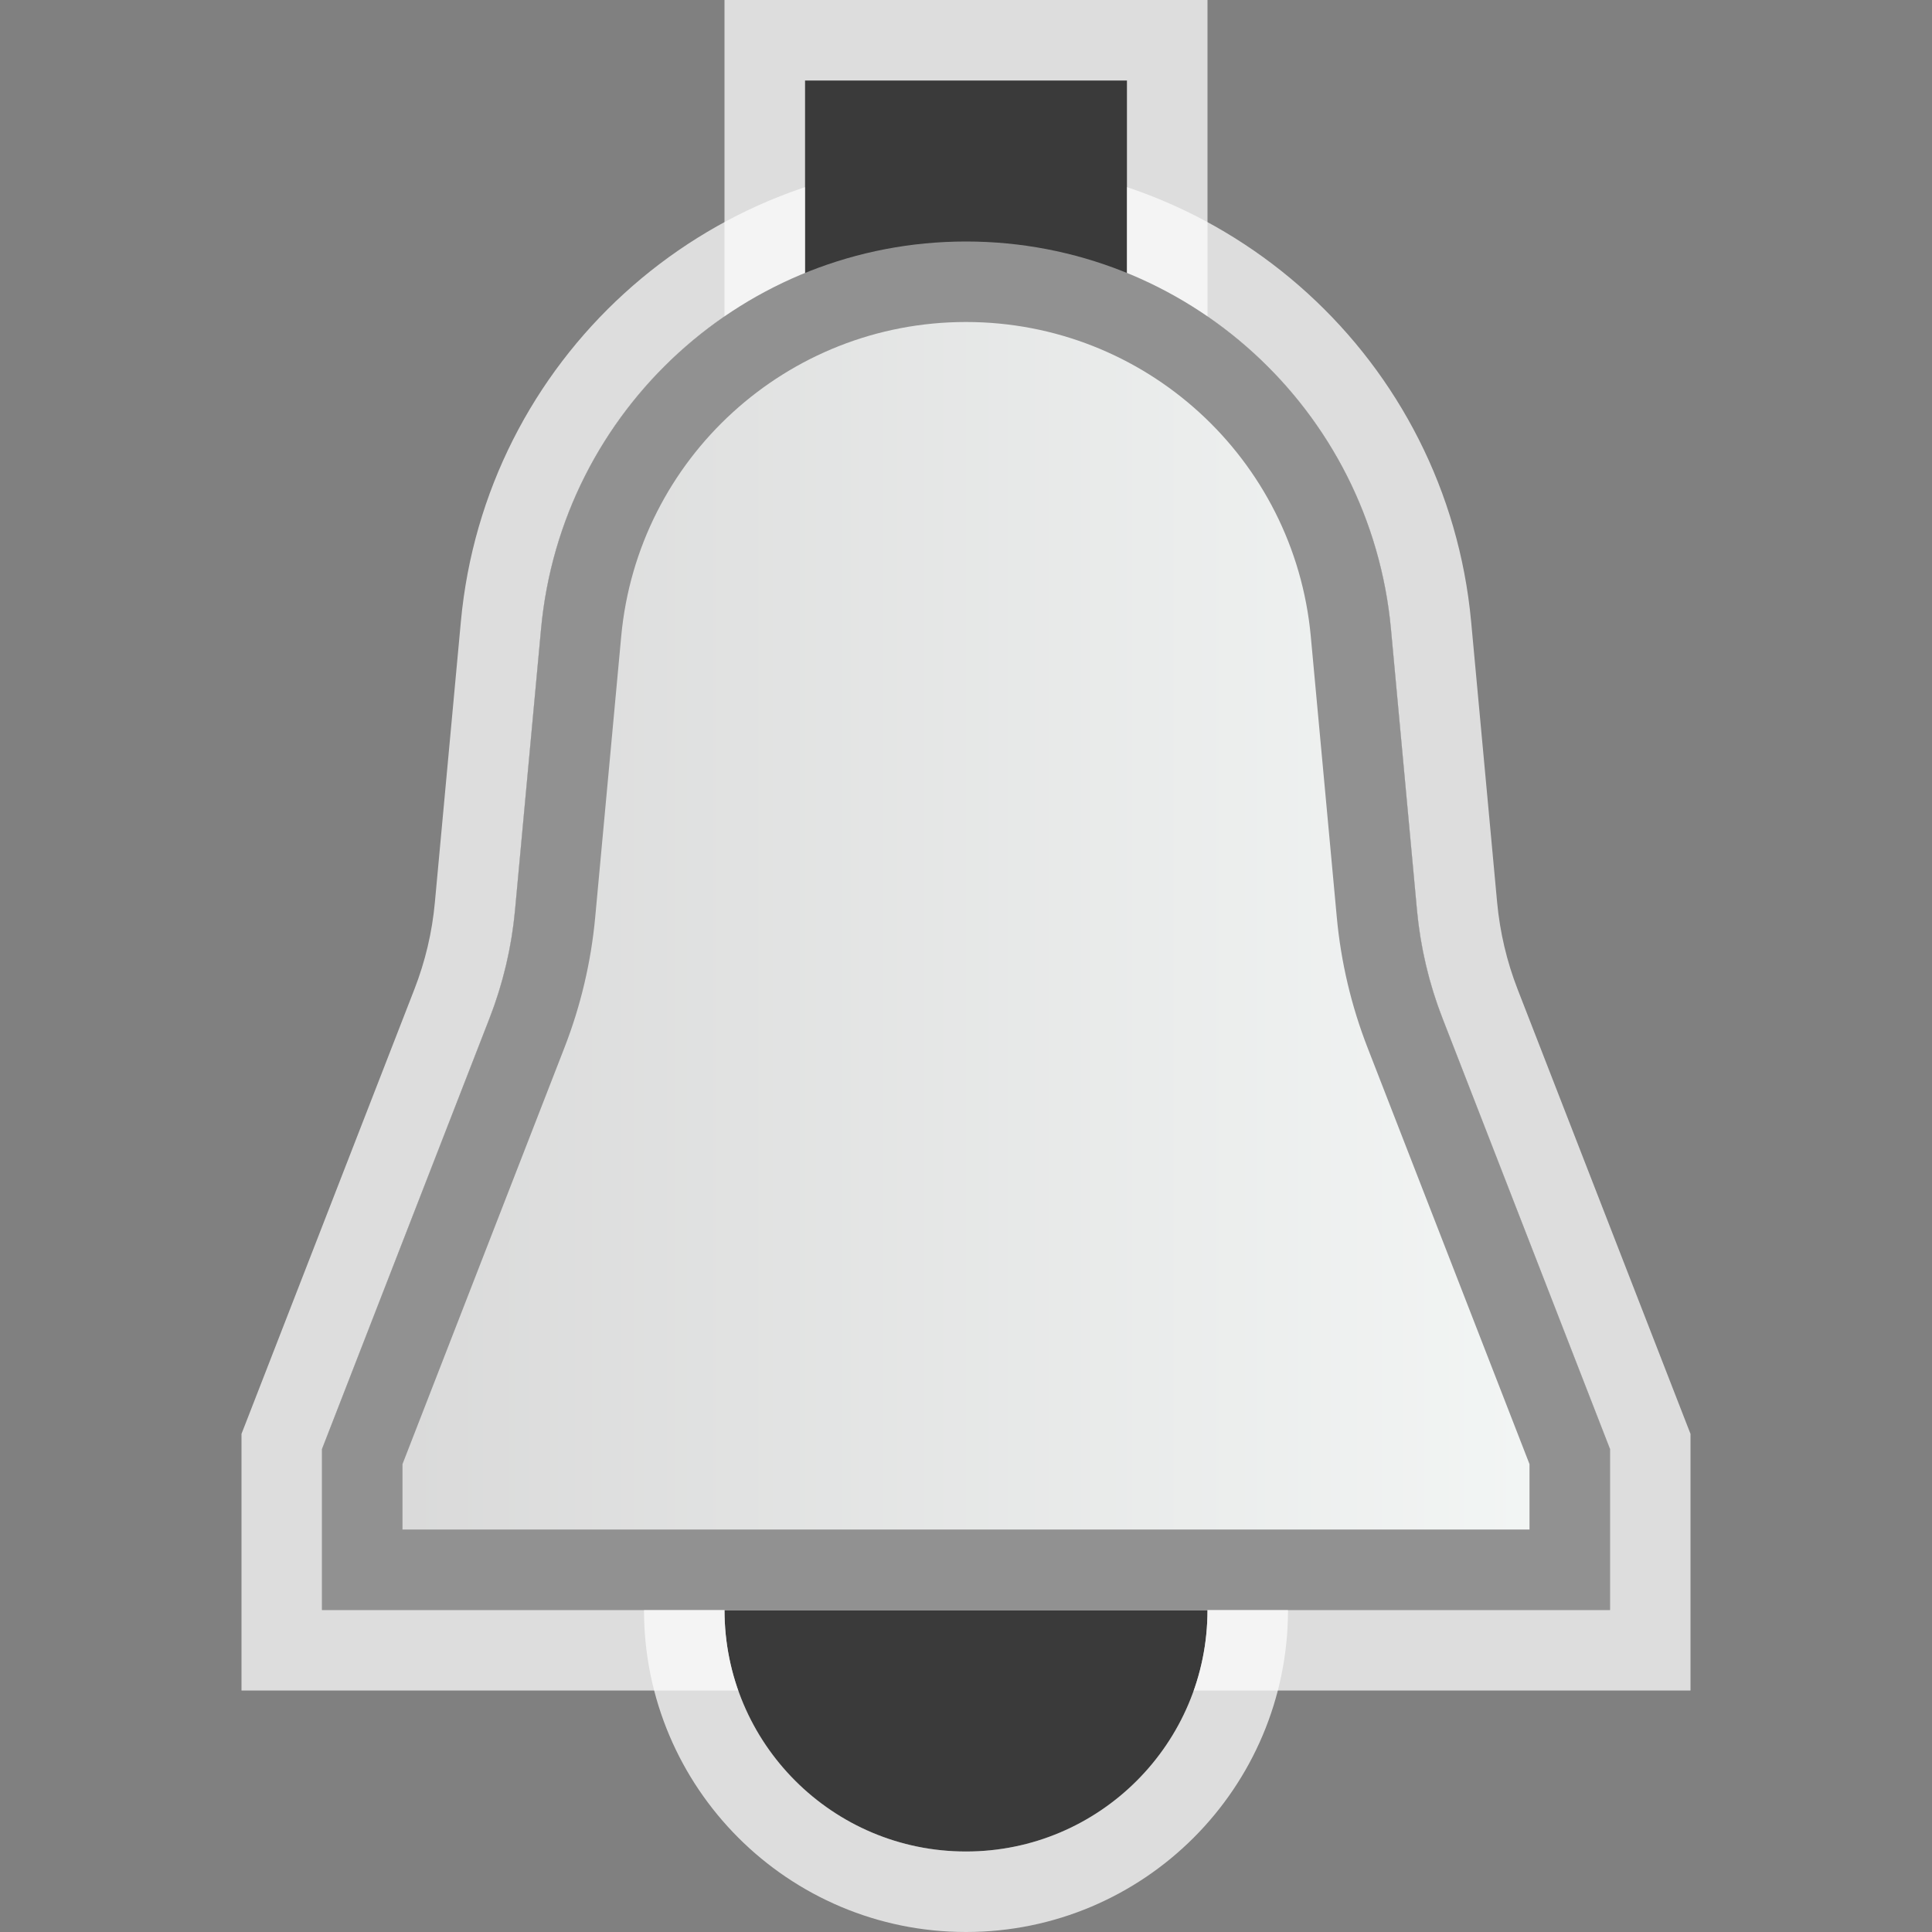 <svg width="24" height="24" viewBox="0 0 24 24" fill="none" xmlns="http://www.w3.org/2000/svg">
<rect x="0" y="0" width="24" height="24" fill="#808080" stroke="none"/>
<g clip-path="url(#clip0_1923_13375)">
<path d="M6.721 7.813C6.974 5.086 9.261 3 12 3C14.739 3 17.026 5.086 17.279 7.813L17.602 11.302C17.645 11.765 17.752 12.22 17.921 12.653L20 18V20H4V18L6.079 12.653C6.248 12.22 6.355 11.765 6.398 11.302L6.721 7.813Z" fill="#FCFCFC" fill-opacity="0.75"/>
<path d="M20.5 18V17.906L20.466 17.819L18.387 12.472C18.235 12.082 18.139 11.673 18.1 11.256L17.777 7.767C17.5 4.783 14.997 2.5 12 2.5C9.003 2.5 6.499 4.783 6.223 7.767L5.9 11.256C5.862 11.673 5.765 12.082 5.613 12.472L3.534 17.819L3.5 17.906V18V20V20.5H4H20H20.5V20V18Z" stroke="#FCFCFC" stroke-opacity="0.75"/>
<rect x="10" y="1" width="4" height="3" fill="#3A3A3A"/>
<rect x="9.5" y="0.5" width="5" height="4" stroke="#FCFCFC" stroke-opacity="0.75"/>
<path d="M15 20C15 21.657 13.657 23 12 23C10.343 23 9 21.657 9 20C9 20 10.343 20 12 20C13.657 20 15 20 15 20Z" fill="#3A3A3A"/>
<path d="M15.5 20V19.5L15 19.5L15 20L15 19.5H15H15H14.999H14.996L14.985 19.5L14.939 19.5L14.764 19.5L14.121 19.5L12 19.5L9.879 19.5L9.236 19.5L9.061 19.5L9.015 19.5L9.004 19.5H9.001H9H9H9L9 20L9 19.5L8.5 19.5V20C8.5 21.933 10.067 23.5 12 23.5C13.933 23.5 15.5 21.933 15.5 20Z" stroke="#FCFCFC" stroke-opacity="0.75"/>
<path d="M7.219 7.859C7.448 5.389 9.52 3.5 12 3.5C14.48 3.5 16.552 5.389 16.781 7.859L17.104 11.348C17.151 11.857 17.269 12.358 17.455 12.835L19.5 18.094V19.5H4.5V18.094L6.545 12.835C6.731 12.358 6.849 11.857 6.896 11.348L7.219 7.859Z" fill="url(#paint0_linear_1923_13375)" stroke="#919191"/>
</g>
<defs>
<linearGradient id="paint0_linear_1923_13375" x1="20" y1="12.273" x2="4" y2="12.273" gradientUnits="userSpaceOnUse">
<stop stop-color="#F4F7F6"/>
<stop offset="1" stop-color="#D8D8D8"/>
</linearGradient>
<clipPath id="clip0_1923_13375">
<rect width="24" height="24" fill="white"/>
</clipPath>
</defs>
</svg>
